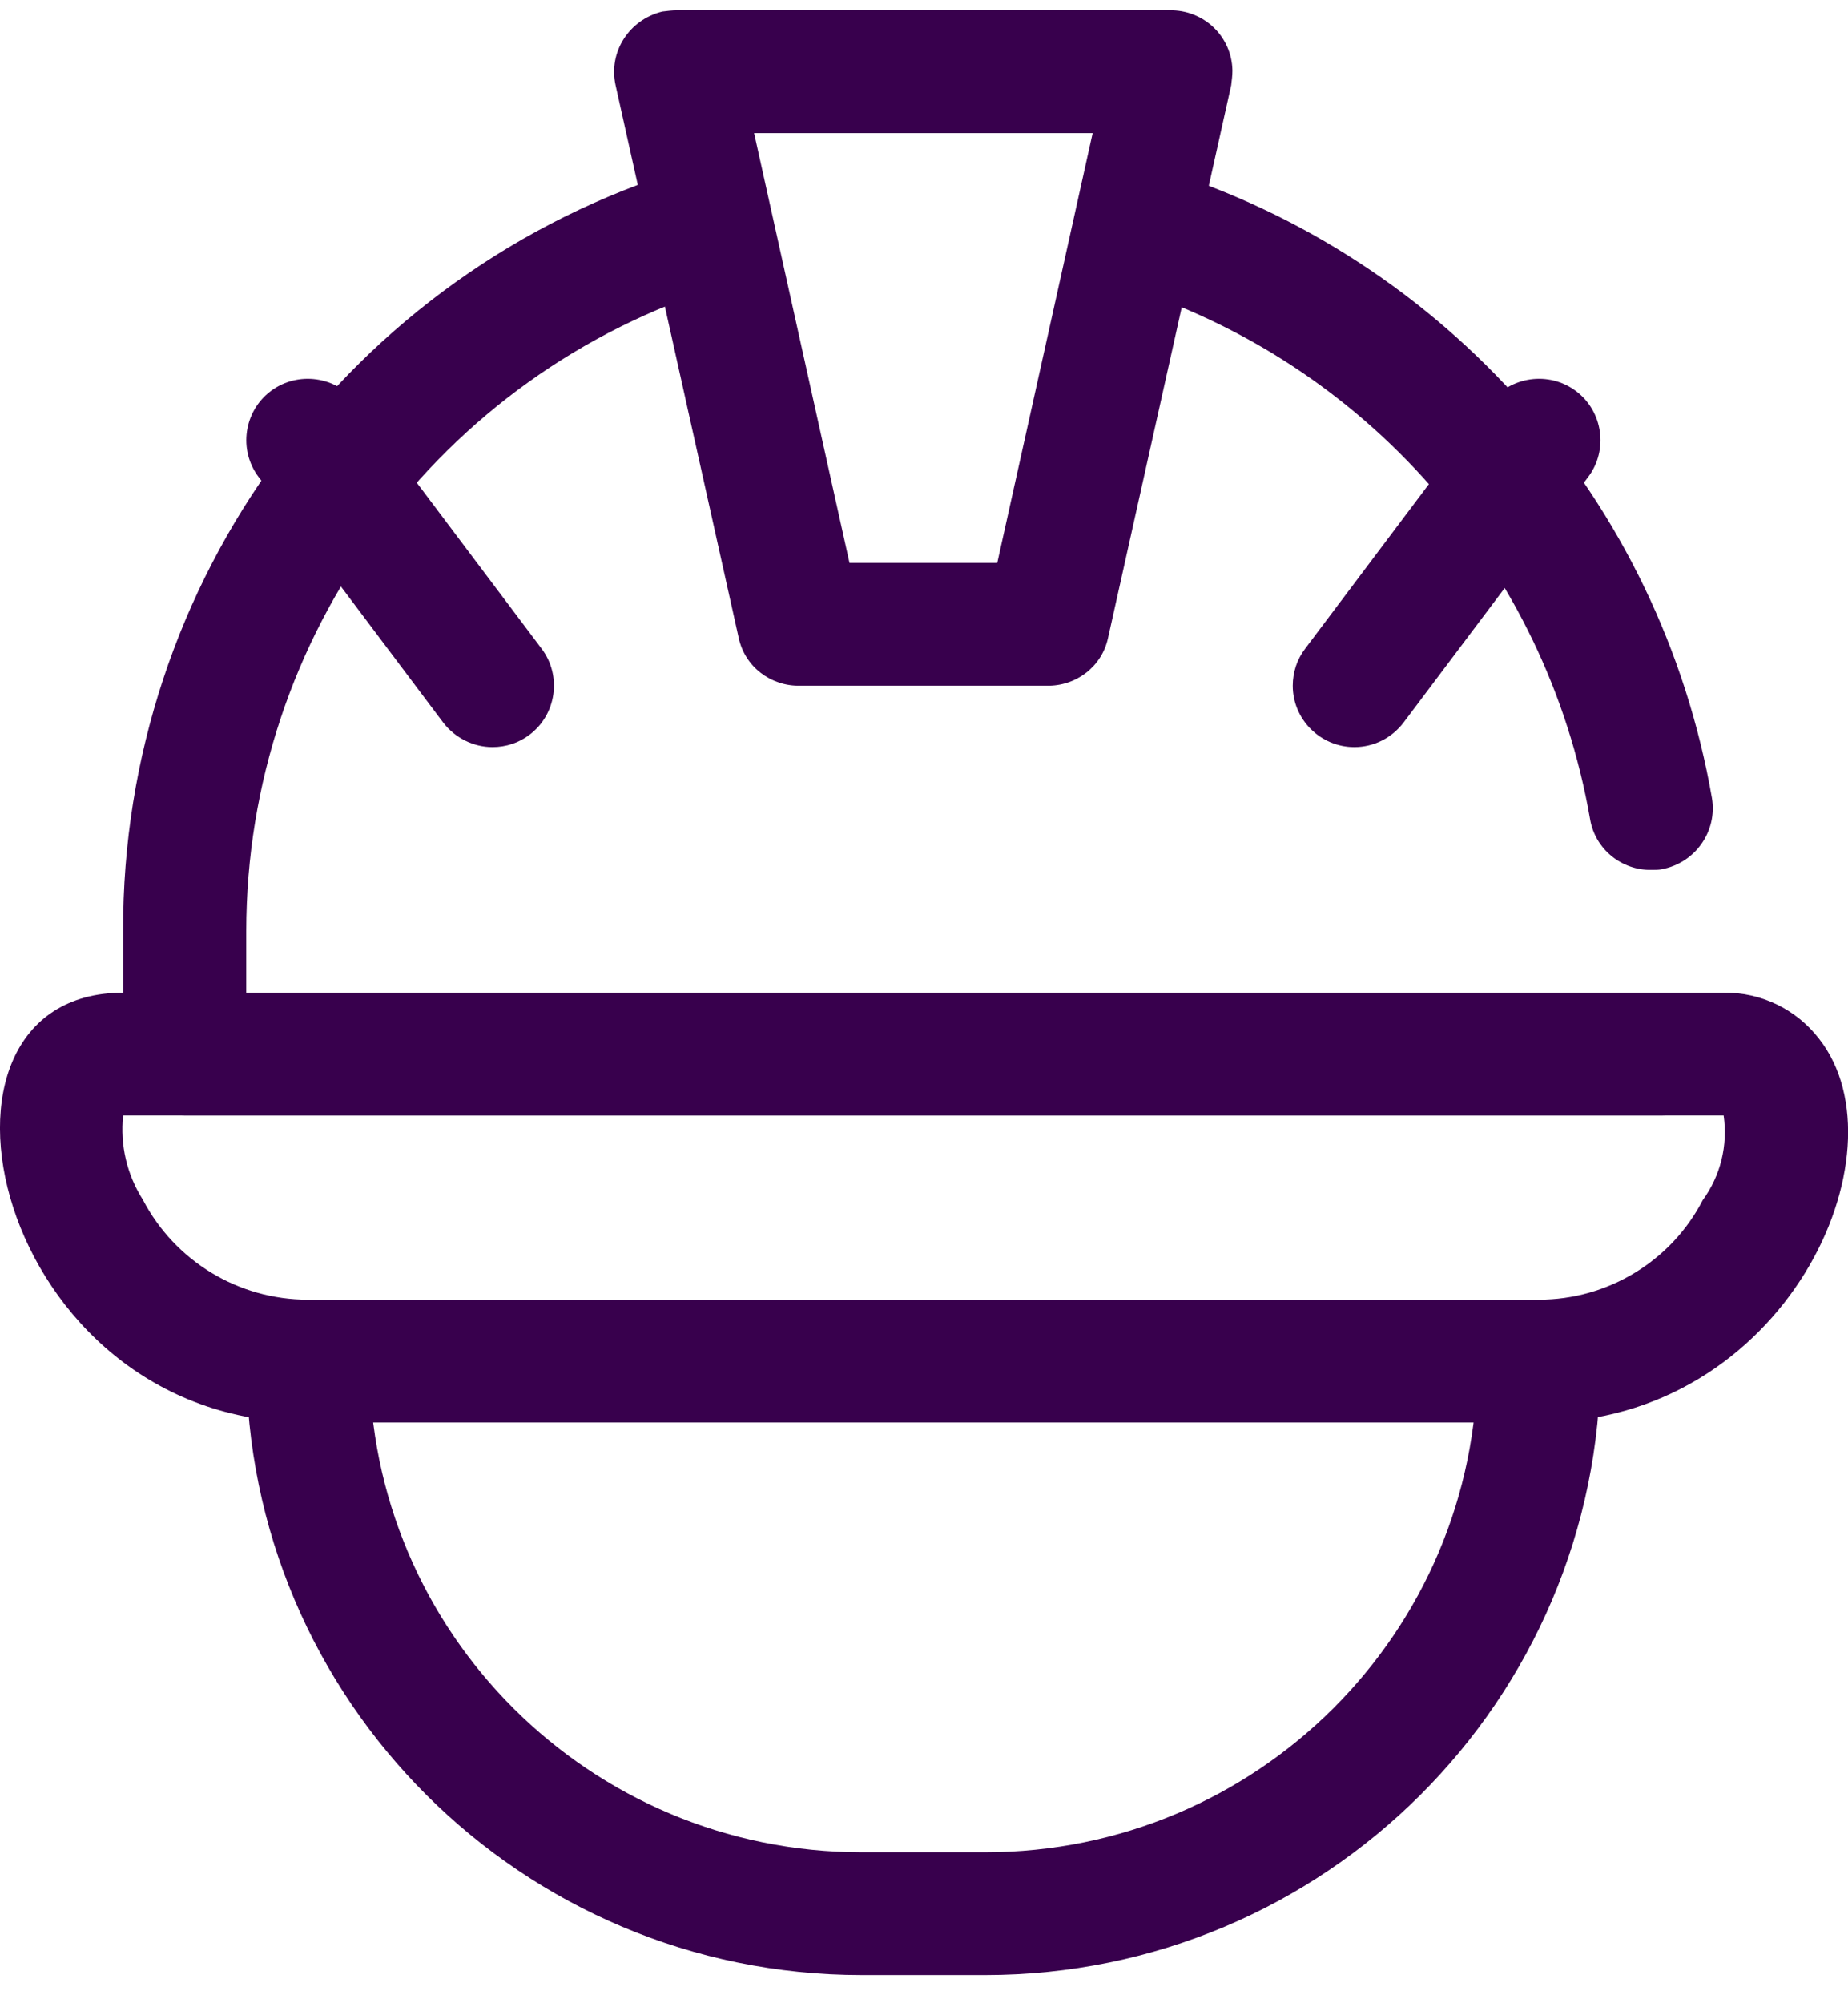 <svg width="48" height="52" viewBox="0 0 48 52" fill="none" xmlns="http://www.w3.org/2000/svg">
<g clip-path="url(#clip0_995_1299)">
<path d="M39.973 36.925H7.995C-0.192 36.925 -2.622 25.768 3.198 25.768H44.77C45.745 25.753 46.657 26.199 47.248 26.964C49.567 29.912 46.369 36.925 39.973 36.925ZM44.77 28.956H3.198C3.118 29.721 3.294 30.486 3.709 31.139C4.541 32.733 6.188 33.737 7.995 33.737H39.973C41.764 33.737 43.411 32.733 44.226 31.155C44.69 30.518 44.882 29.737 44.77 28.956Z" fill="#38004D"/>
<path d="M42.899 22.581C42.116 22.597 41.428 22.039 41.3 21.258C40.165 14.74 35.48 9.385 29.133 7.408C28.285 7.169 27.773 6.293 28.013 5.448C28.253 4.603 29.133 4.093 29.98 4.333C30.012 4.348 30.044 4.348 30.076 4.364C37.575 6.691 43.123 13.002 44.466 20.716C44.61 21.577 44.035 22.406 43.155 22.565C43.075 22.581 42.995 22.581 42.899 22.581Z" fill="#38004D"/>
<path d="M43.171 28.956H4.797C3.917 28.956 3.198 28.239 3.198 27.362V24.175C3.166 15.09 9.082 7.058 17.796 4.38C18.644 4.109 19.539 4.572 19.811 5.416V5.432C20.067 6.277 19.603 7.169 18.756 7.424C11.4 9.703 6.396 16.493 6.396 24.175V25.768H43.171C44.051 25.768 44.77 26.486 44.77 27.362C44.77 28.239 44.051 28.956 43.171 28.956Z" fill="#38004D"/>
<path d="M27.182 17.8H20.786C20.018 17.816 19.347 17.306 19.187 16.557L15.989 2.213C15.797 1.352 16.341 0.508 17.204 0.3C17.332 0.284 17.46 0.268 17.588 0.268H30.38C31.259 0.253 31.994 0.938 32.011 1.83C32.011 1.958 31.994 2.085 31.979 2.213L28.781 16.557C28.621 17.306 27.949 17.816 27.182 17.8ZM22.065 14.612H25.903L28.381 3.456H19.587L22.065 14.612Z" fill="#38004D"/>
<path d="M12.791 19.393C12.296 19.393 11.816 19.154 11.512 18.756L6.716 12.381C6.188 11.68 6.332 10.676 7.035 10.15C7.739 9.624 8.746 9.767 9.274 10.468L14.071 16.843C14.598 17.545 14.454 18.549 13.751 19.075C13.479 19.282 13.143 19.393 12.791 19.393Z" fill="#38004D"/>
<path d="M35.177 19.393C34.297 19.393 33.578 18.676 33.578 17.8C33.578 17.449 33.69 17.114 33.897 16.843L38.694 10.468C39.222 9.767 40.229 9.624 40.933 10.15C41.636 10.676 41.78 11.68 41.252 12.381L36.456 18.756C36.152 19.154 35.688 19.393 35.177 19.393Z" fill="#38004D"/>
<path d="M25.583 51.268H22.385C13.559 51.268 6.396 44.128 6.396 35.331C6.396 34.454 7.115 33.737 7.995 33.737C8.874 33.737 9.594 34.454 9.594 35.331C9.594 42.375 15.318 48.081 22.385 48.081H25.583C32.65 48.081 38.374 42.375 38.374 35.331C38.374 34.454 39.094 33.737 39.973 33.737C40.853 33.737 41.572 34.454 41.572 35.331C41.572 44.128 34.409 51.268 25.583 51.268Z" fill="#38004D"/>
</g>
<defs>
<clipPath id="clip0_995_1299">
<rect width="48" height="51" fill="white" transform="translate(0 0.268)"/>
</clipPath>
</defs>
</svg>
